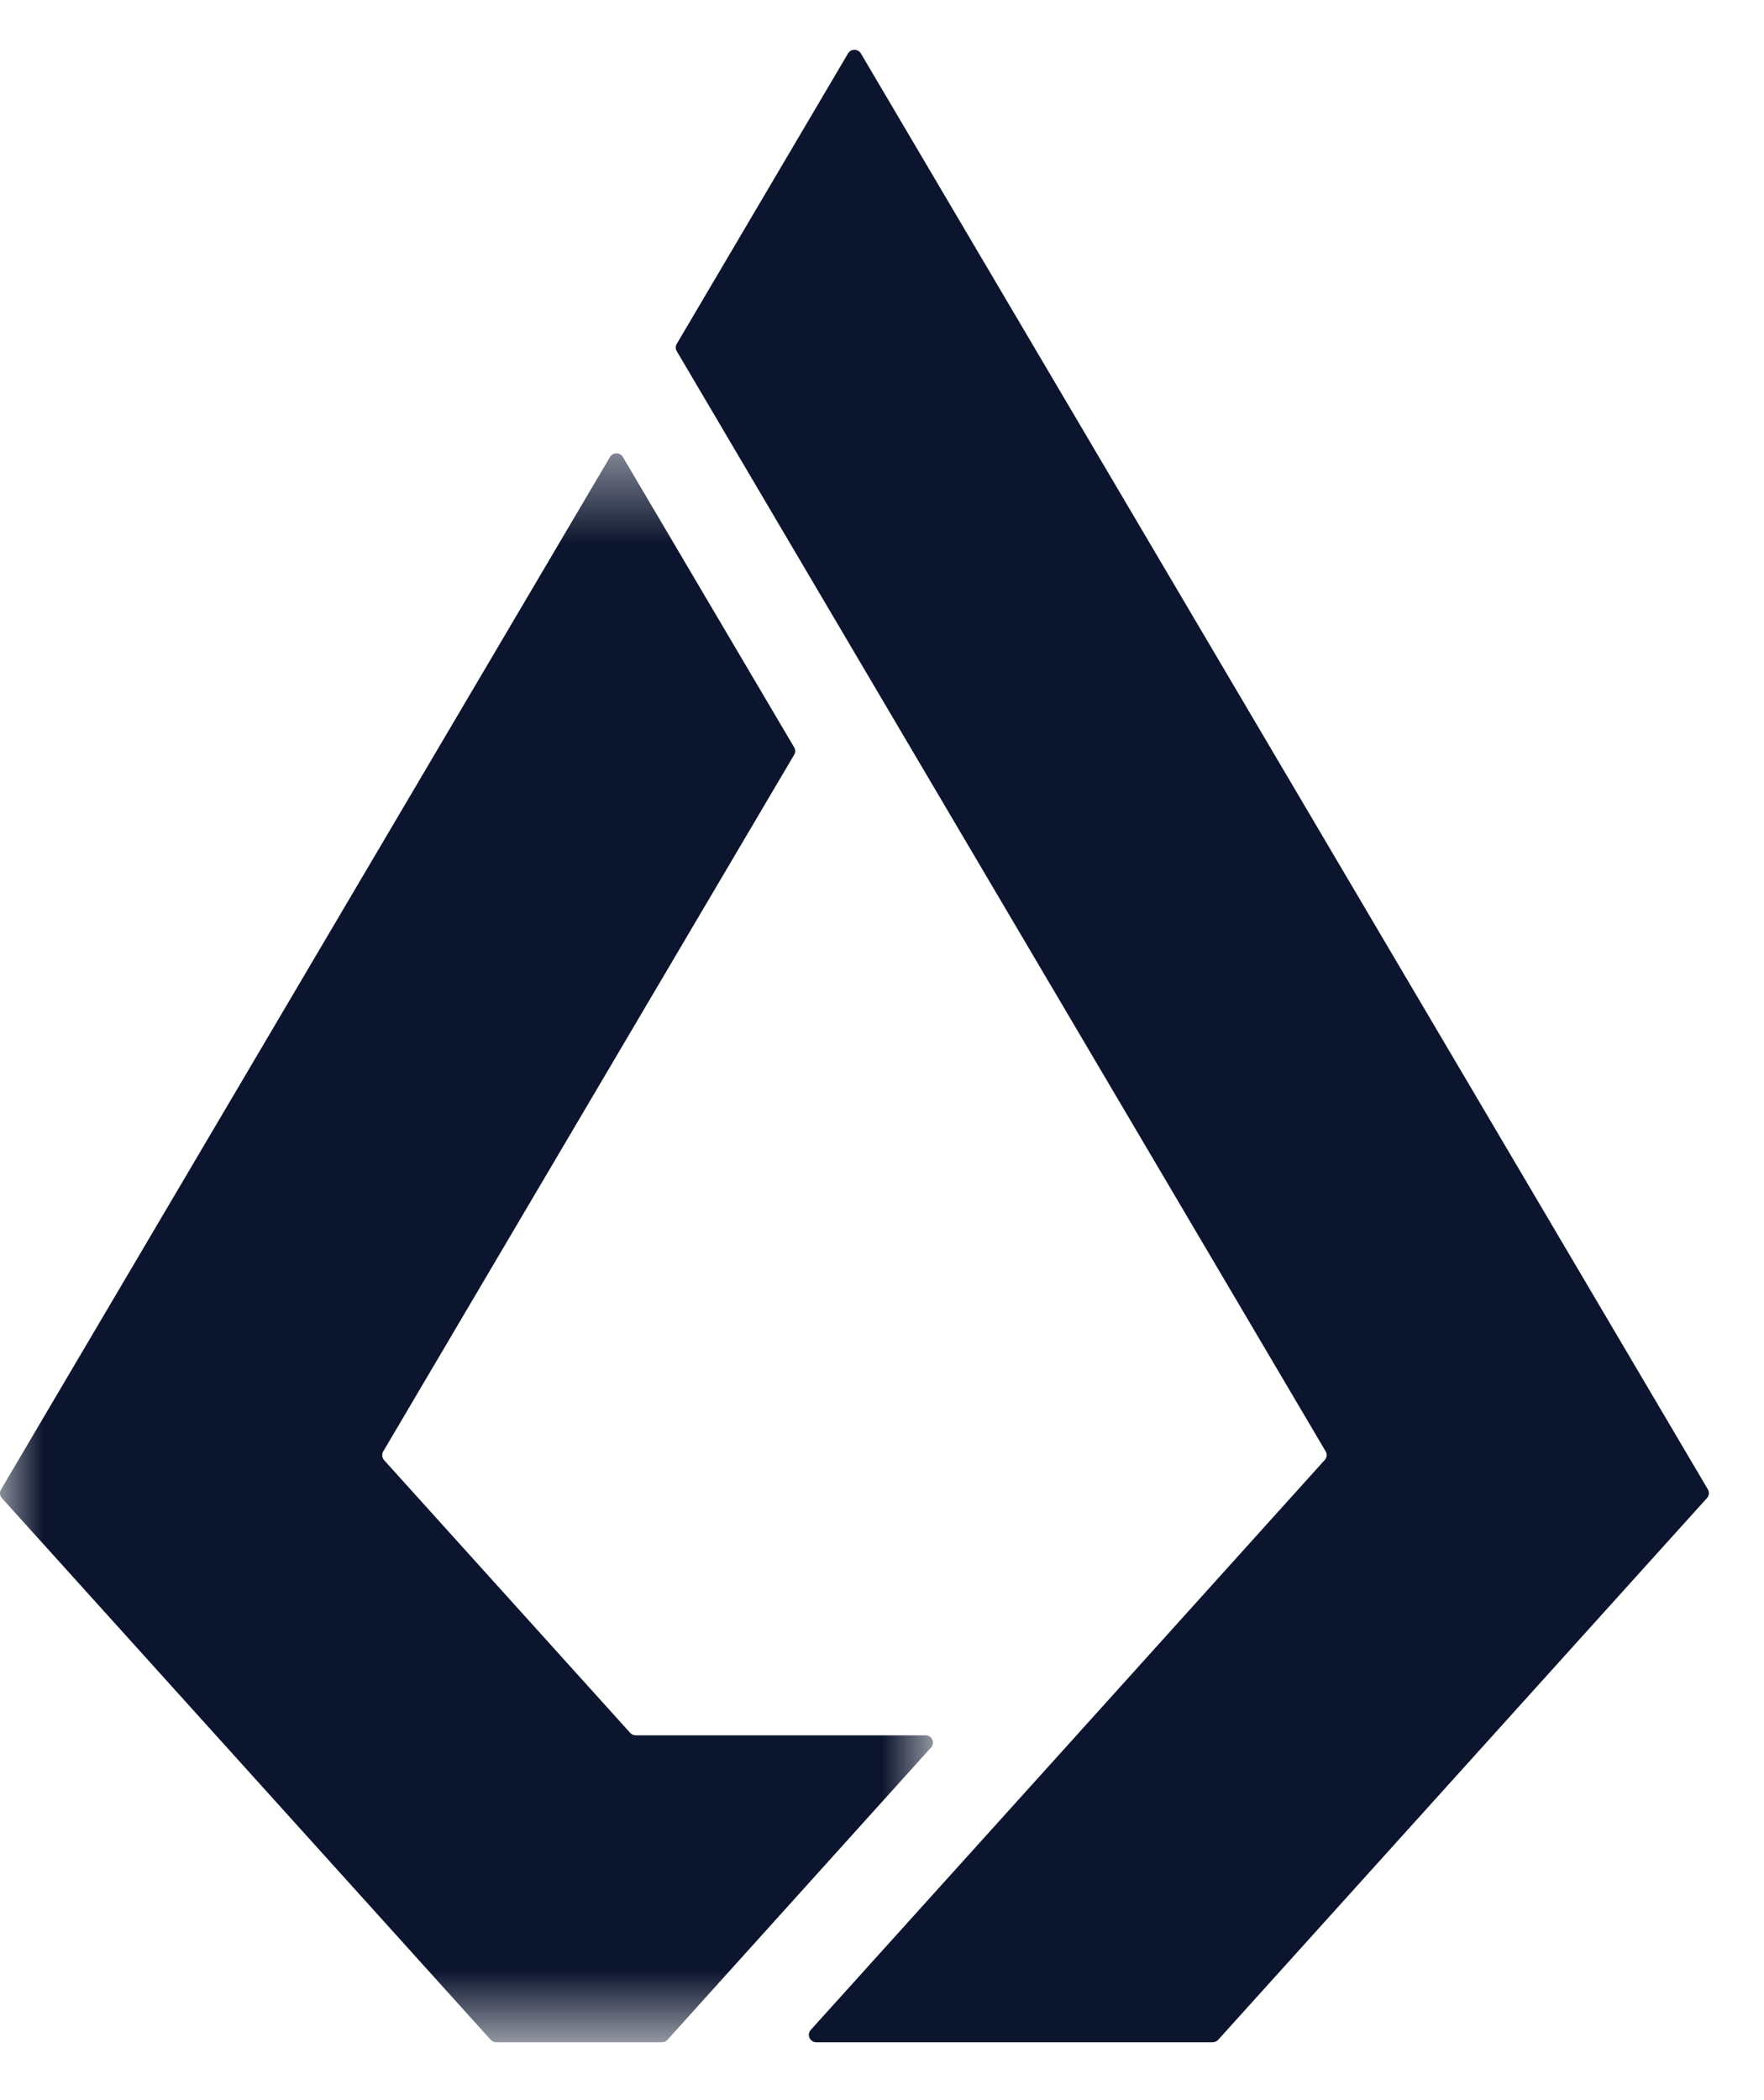 <?xml version="1.0" encoding="UTF-8"?>
<svg width="21px" height="25px" viewBox="0 0 21 25" version="1.1" xmlns="http://www.w3.org/2000/svg" xmlns:xlink="http://www.w3.org/1999/xlink">
    <!-- Generator: sketchtool 55.2 (78181) - https://sketchapp.com -->
    <title>CBAE6AAD-BB54-4058-AF9C-F997959CDB09</title>
    <desc>Created with sketchtool.</desc>
    <defs>
        <polygon id="path-1" points="0 0.436 11.106 0.436 11.106 19.35 0 19.35"></polygon>
    </defs>
    <g id="Lisk-Hub---Internal-Iterations" stroke="none" stroke-width="1" fill="none" fill-rule="evenodd">
        <g id="Help-Center---Main-page" transform="translate(-554, -486)">
            <g id="Group-14" transform="translate(554, 486.593)">
                <g id="Group-3" transform="translate(0, 4.368)">
                    <mask id="mask-2" fill="white">
                        <use xlink:href="#path-1"></use>
                    </mask>
                    <g id="Clip-2"></g>
                    <path d="M7.946,19.321 L11.083,15.842 C11.135,15.786 11.094,15.696 11.018,15.696 L7.568,15.696 C7.543,15.696 7.519,15.685 7.502,15.667 L4.572,12.42 C4.547,12.392 4.543,12.35 4.562,12.317 L9.454,4.024 C9.471,3.997 9.471,3.963 9.454,3.935 L7.415,0.479 C7.381,0.421 7.296,0.421 7.262,0.479 L0.013,12.769 C-0.008,12.802 -0.003,12.843 0.022,12.872 L5.842,19.321 C5.859,19.34 5.883,19.35 5.908,19.35 L7.88,19.35 C7.905,19.35 7.929,19.34 7.946,19.321" id="Fill-1" fill="#0C152E" mask="url(#mask-2)"></path>
                </g>
                <path d="M10.095,0.044 L8.057,3.5 C8.04,3.527 8.04,3.561 8.057,3.588 L10.172,7.175 L10.172,7.175 L15.781,16.683 C15.802,16.716 15.797,16.757 15.771,16.786 L12.816,20.064 L9.651,23.572 C9.601,23.628 9.641,23.718 9.718,23.718 L14.436,23.718 C14.462,23.718 14.485,23.707 14.502,23.689 L20.322,17.239 C20.347,17.211 20.351,17.169 20.332,17.137 L10.249,0.044 C10.214,-0.015 10.129,-0.015 10.095,0.044" id="Fill-4" fill="#0C152E"></path>
            </g>
        </g>
    </g>
</svg>